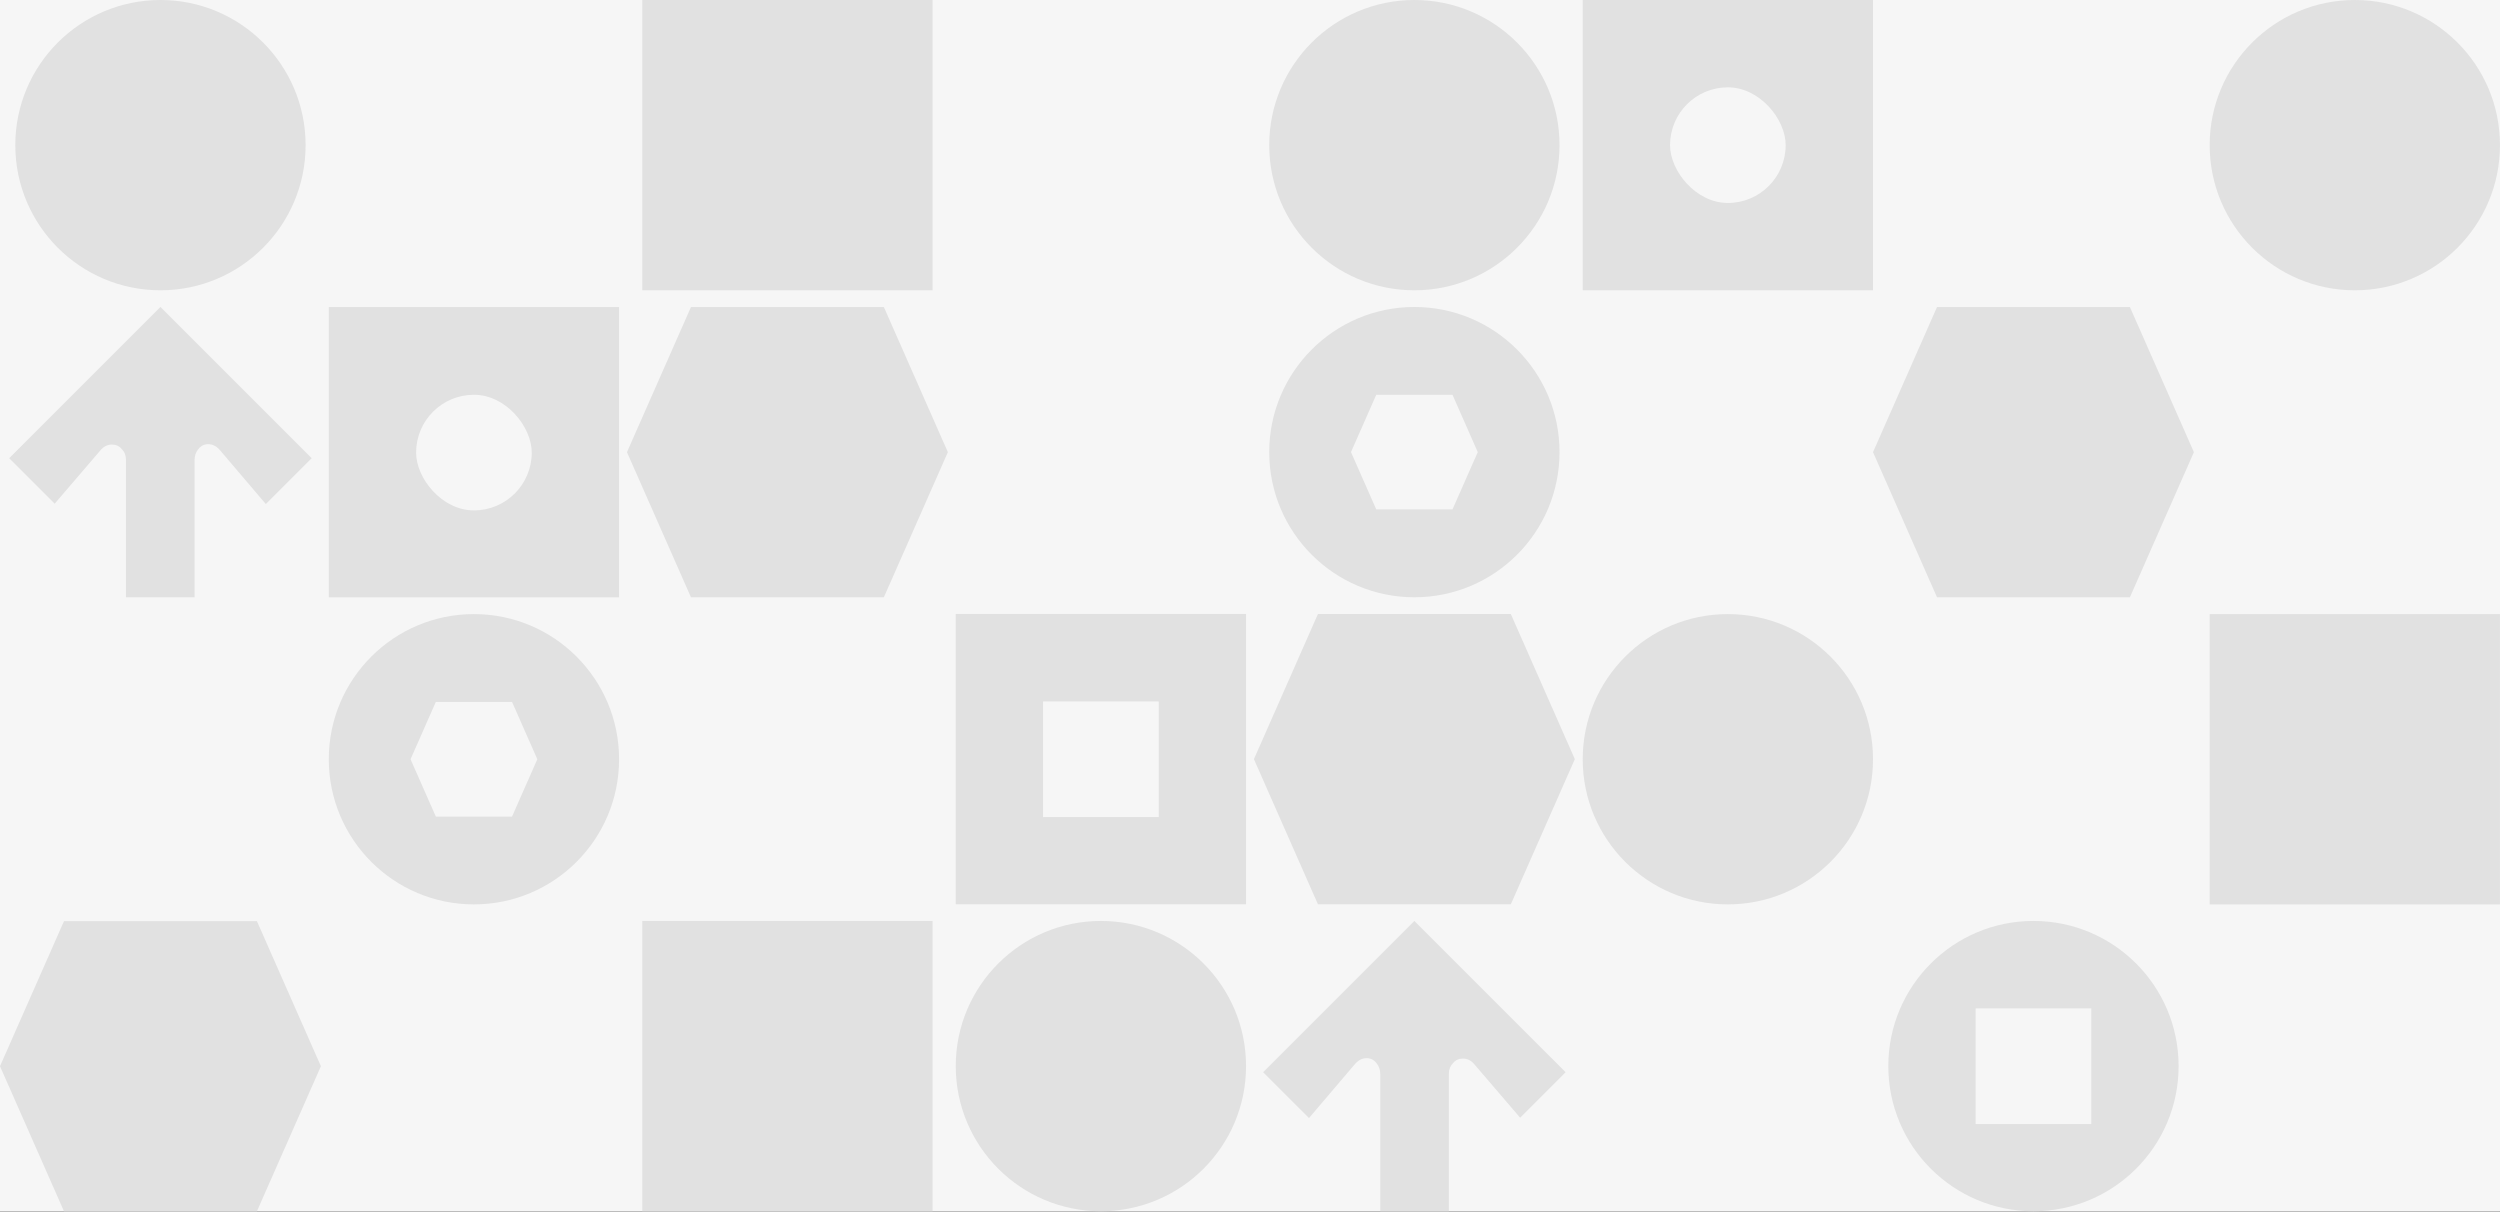 <svg width="2537" height="1230" viewBox="0 0 2537 1230" fill="none" xmlns="http://www.w3.org/2000/svg">
<rect x="0" y="0" width="2537" height="1230" fill="#333333" stroke="none"/>
<rect width="2536.97" height="1229.26" fill="#F6F6F6"/>
<rect width="2536.97" height="1229.26" fill="#F6F6F6"/>
<rect width="2536.97" height="1229.26" fill="#F6F6F6"/>
<path d="M628.244 311.592H333.652V606.181H628.244V311.592Z" fill="#E1E1E1"/>
<path d="M1264.49 623.059H969.895V917.648H1264.49V623.059Z" fill="#E1E1E1"/>
<path d="M2210.85 1081.88C2210.85 1000.53 2144.9 934.582 2063.55 934.582V934.582C1982.2 934.582 1916.26 1000.53 1916.26 1081.88V1081.88C1916.26 1163.23 1982.2 1229.17 2063.55 1229.17V1229.17C2144.9 1229.17 2210.85 1163.23 2210.85 1081.88V1081.88Z" fill="#E1E1E1"/>
<path d="M946.365 934.584H651.773V1229.17H946.365V934.584Z" fill="#E1E1E1"/>
<path d="M2536.97 623.184H2242.38V917.773H2536.97V623.184Z" fill="#E1E1E1"/>
<path d="M946.365 0H651.773V294.589H946.365V0Z" fill="#E1E1E1"/>
<path d="M1900.73 0H1606.14V294.589H1900.73V0Z" fill="#E1E1E1"/>
<path d="M701.193 311.589L636.242 458.855L701.193 606.118H896.943L961.894 458.855L896.943 311.589H701.193Z" fill="#E1E1E1"/>
<path d="M1965.68 311.589L1900.73 458.855L1965.68 606.118H2161.43L2226.38 458.855L2161.43 311.589H1965.68Z" fill="#E1E1E1"/>
<path d="M1337.43 623.118L1272.48 770.385L1337.43 917.647H1533.19L1598.14 770.385L1533.19 623.118H1337.43Z" fill="#E1E1E1"/>
<path d="M64.95 934.735L0 1082L64.95 1229.26H260.701L325.652 1082L260.701 934.735H64.95Z" fill="#E1E1E1"/>
<path d="M628.244 770.476C628.244 689.131 562.301 623.181 480.948 623.181C399.602 623.181 333.652 689.131 333.652 770.476C333.652 851.83 399.602 917.772 480.948 917.772C562.301 917.772 628.244 851.83 628.244 770.476Z" fill="#E1E1E1"/>
<path d="M1582.61 147.296C1582.61 65.95 1516.66 0 1435.31 0C1353.97 0 1288.02 65.95 1288.02 147.296C1288.02 228.649 1353.97 294.591 1435.31 294.591C1516.66 294.591 1582.61 228.649 1582.61 147.296Z" fill="#E1E1E1"/>
<path d="M2536.97 147.296C2536.97 65.95 2471.02 0 2389.67 0C2308.33 0 2242.38 65.95 2242.38 147.296C2242.38 228.649 2308.33 294.591 2389.67 294.591C2471.02 294.591 2536.97 228.649 2536.97 147.296Z" fill="#E1E1E1"/>
<path d="M310.123 147.296C310.123 65.95 244.18 0 162.827 0C81.481 0 15.531 65.95 15.531 147.296C15.531 228.649 81.481 294.591 162.827 294.591C244.18 294.591 310.123 228.649 310.123 147.296Z" fill="#E1E1E1"/>
<path d="M1264.49 1081.88C1264.49 1000.53 1198.54 934.582 1117.19 934.582C1035.84 934.582 969.895 1000.53 969.895 1081.88C969.895 1163.23 1035.84 1229.17 1117.19 1229.17C1198.54 1229.17 1264.49 1163.23 1264.49 1081.88Z" fill="#E1E1E1"/>
<path d="M1900.73 770.476C1900.73 689.131 1834.79 623.181 1753.43 623.181C1672.09 623.181 1606.14 689.131 1606.14 770.476C1606.14 851.83 1672.09 917.772 1753.43 917.772C1834.79 917.772 1900.73 851.83 1900.73 770.476Z" fill="#E1E1E1"/>
<path d="M1582.61 458.822C1582.61 377.476 1516.66 311.526 1435.31 311.526C1353.97 311.526 1288.02 377.476 1288.02 458.822C1288.02 540.175 1353.97 606.118 1435.31 606.118C1516.66 606.118 1582.61 540.175 1582.61 458.822Z" fill="#E1E1E1"/>
<rect x="422.273" y="400.611" width="117.344" height="117.344" rx="58.672" fill="#F6F6F6"/>
<rect x="1694.76" y="88.624" width="117.344" height="117.344" rx="58.672" fill="#F6F6F6"/>
<rect x="1058.52" y="711.805" width="117.344" height="117.344" fill="#F6F6F6"/>
<rect x="2004.88" y="1023.33" width="117.344" height="117.344" fill="#F6F6F6"/>
<path d="M1396.64 400.611L1370.98 458.792L1396.64 516.97H1473.98L1499.64 458.792L1473.98 400.611H1396.64Z" fill="#F6F6F6"/>
<path d="M442.281 712.297L416.621 770.477L442.281 828.656H519.616L545.276 770.477L519.616 712.297H442.281Z" fill="#F6F6F6"/>
<path d="M1400.69 1089.99C1400.69 1085.63 1399.41 1081.91 1396.84 1078.84C1394.28 1075.5 1390.94 1073.83 1386.84 1073.83C1382.22 1073.83 1378.12 1076.01 1374.53 1080.37L1328.37 1134.61L1281.82 1088.07L1435.31 934.584L1588.79 1088.07L1542.63 1134.23L1496.47 1080.37C1493.14 1076.27 1489.16 1074.22 1484.55 1074.22C1480.44 1074.22 1477.11 1075.76 1474.54 1078.84C1471.72 1081.66 1470.31 1085.25 1470.31 1089.61L1470.31 1229.18L1400.69 1229.18L1400.69 1089.99Z" fill="#E1E1E1"/>
<path d="M197.445 466.902C197.445 462.542 198.728 458.824 201.292 455.746C203.857 452.413 207.19 450.746 211.294 450.746C215.91 450.746 220.013 452.926 223.603 457.285L269.763 511.524L316.309 464.979L162.825 311.495L9.341 464.979L55.502 511.139L101.662 457.285C104.996 453.182 108.971 451.13 113.587 451.13C117.69 451.13 121.024 452.669 123.589 455.746C126.41 458.567 127.82 462.158 127.82 466.517L127.82 606.087L197.445 606.087L197.445 466.902Z" fill="#E1E1E1"/>
</svg>
